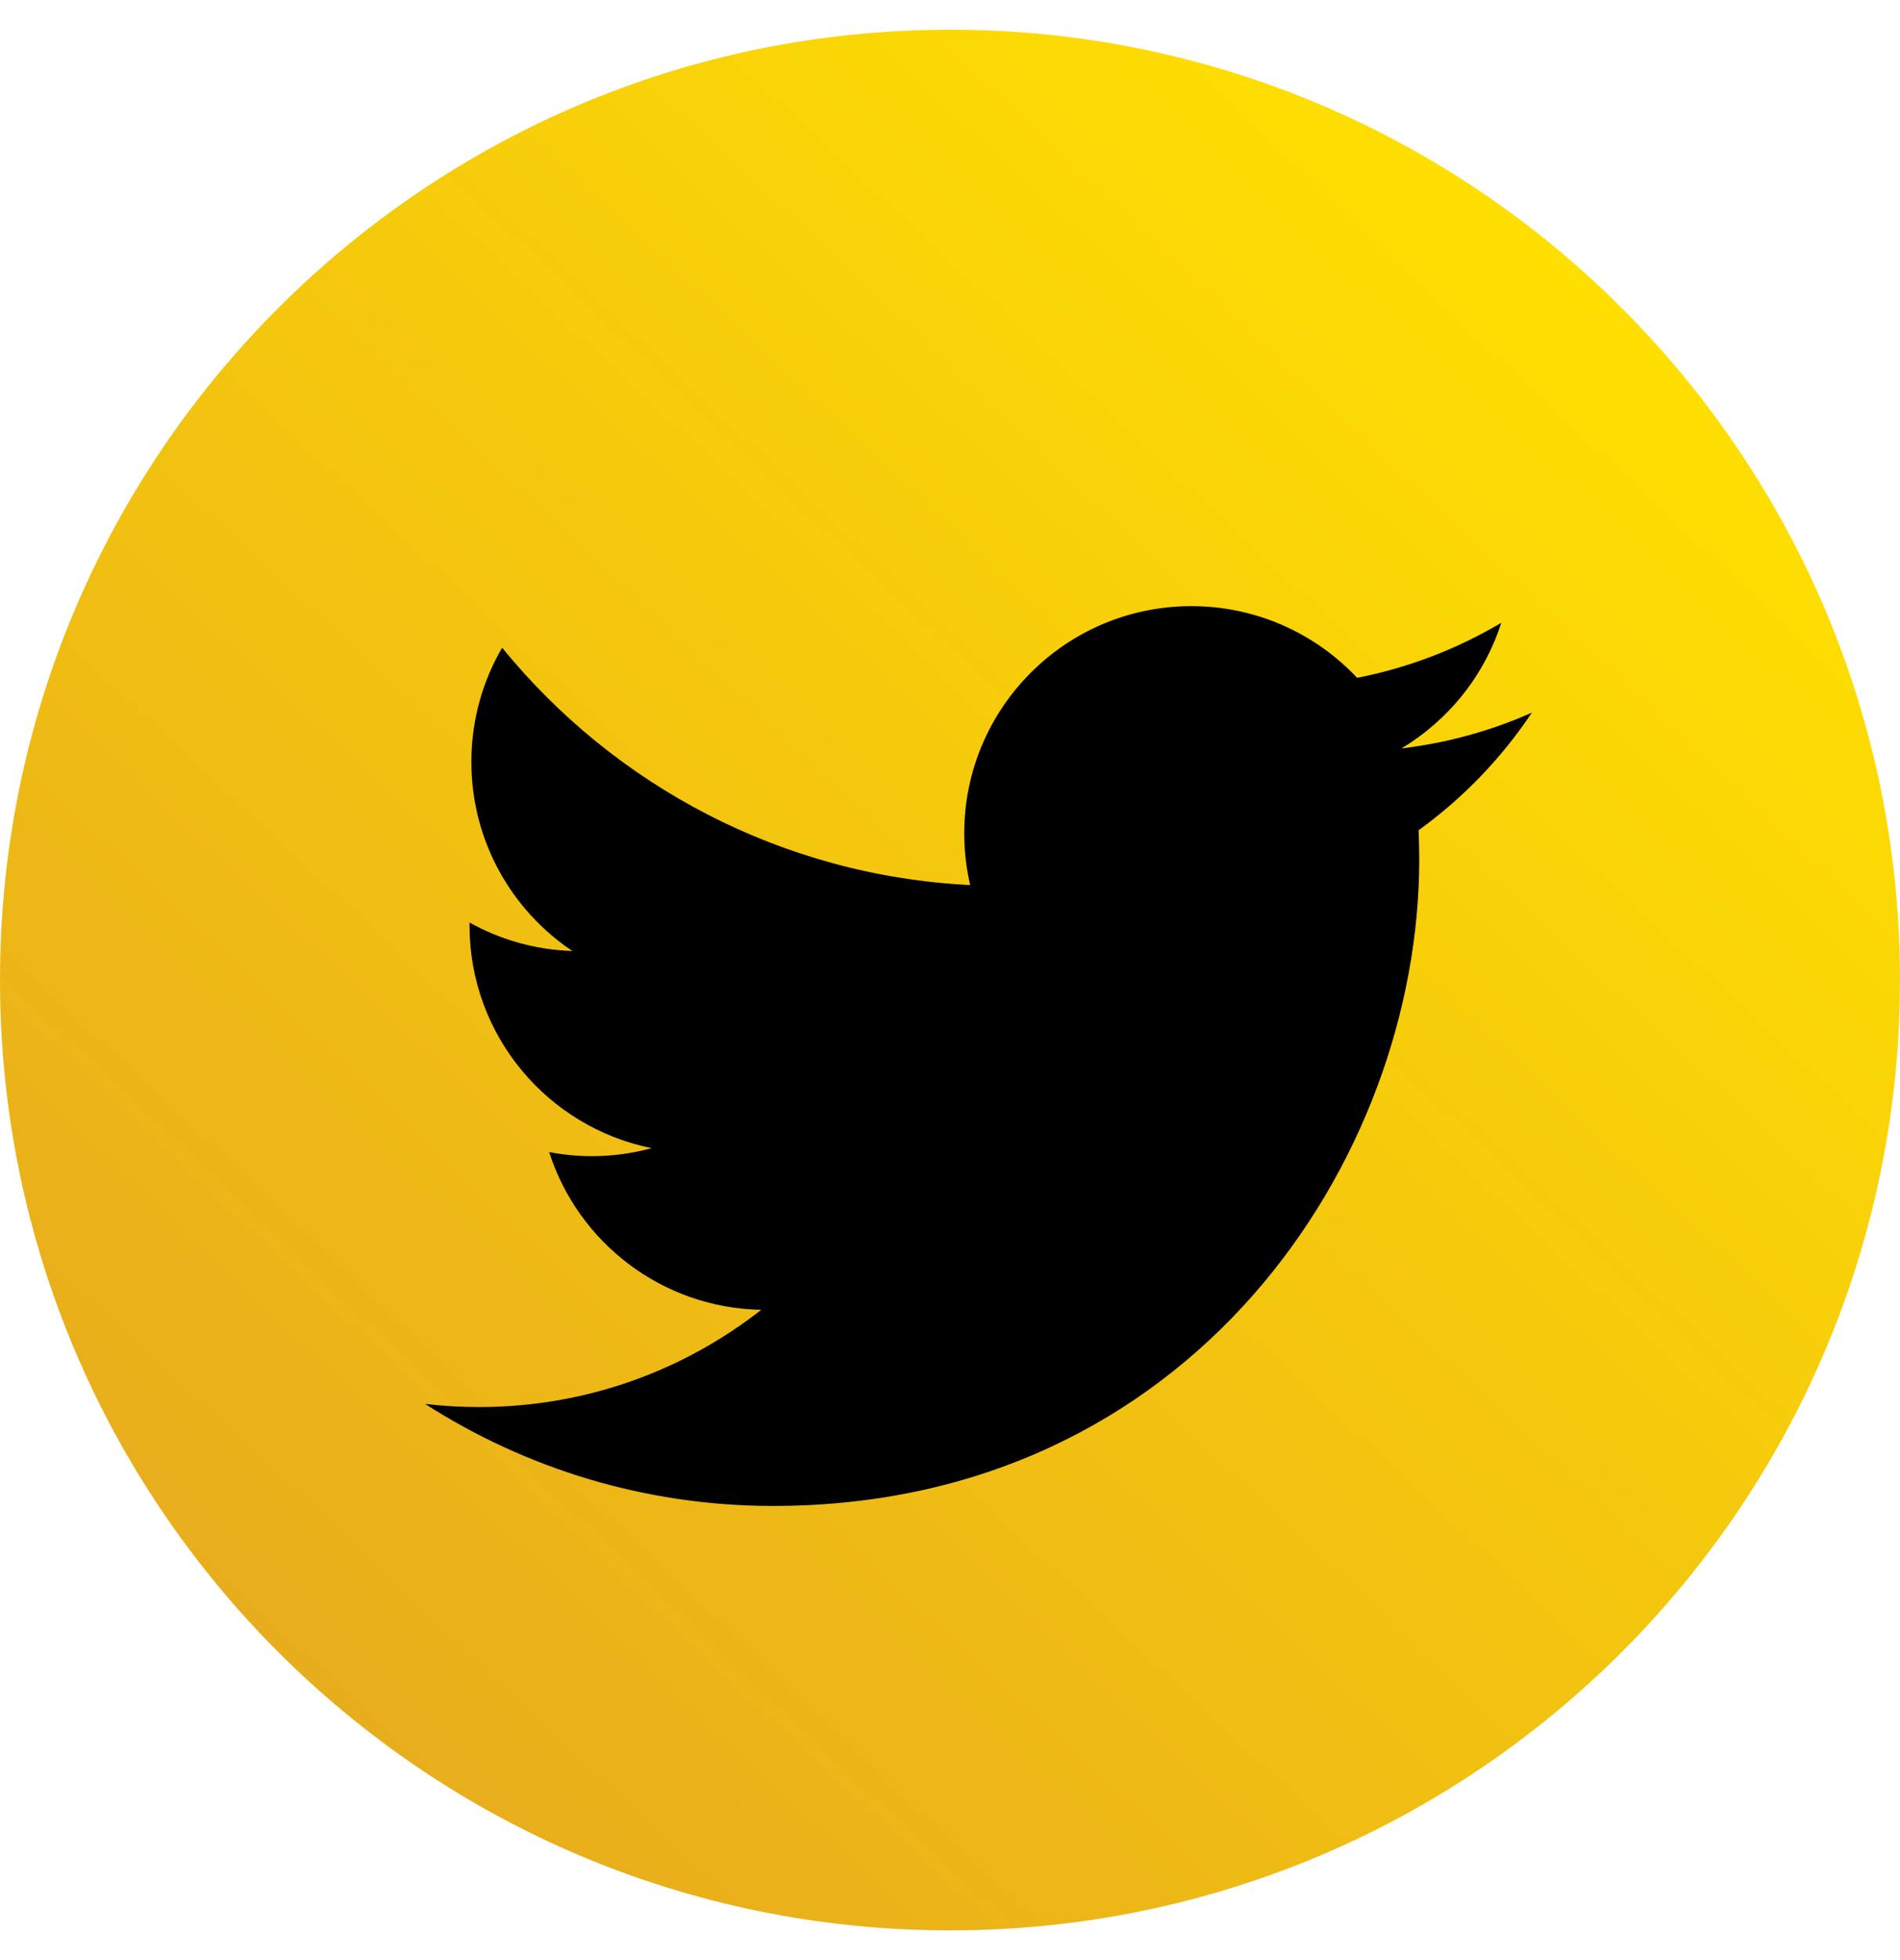 <svg width="32" height="33" viewBox="0 0 32 33" fill="none" xmlns="http://www.w3.org/2000/svg">
<path d="M16 32.5C24.837 32.5 32 25.337 32 16.5C32 7.663 24.837 0.5 16 0.5C7.163 0.5 0 7.663 0 16.5C0 25.337 7.163 32.5 16 32.5Z" fill="url(#paint0_linear_1_4)"/>
<path d="M25.8 11.998C25.115 12.303 24.377 12.508 23.604 12.6C24.393 12.127 24.999 11.378 25.285 10.485C24.547 10.923 23.728 11.241 22.857 11.412C22.159 10.669 21.165 10.205 20.065 10.205C17.953 10.205 16.24 11.918 16.24 14.03C16.24 14.329 16.274 14.621 16.34 14.901C13.161 14.742 10.343 13.219 8.457 10.905C8.127 11.469 7.939 12.127 7.939 12.828C7.939 14.154 8.614 15.325 9.64 16.011C9.013 15.991 8.423 15.819 7.908 15.532C7.908 15.548 7.908 15.565 7.908 15.581C7.908 17.434 9.226 18.979 10.976 19.33C10.655 19.418 10.316 19.465 9.968 19.465C9.721 19.465 9.482 19.441 9.249 19.396C9.735 20.916 11.147 22.021 12.821 22.052C11.512 23.078 9.863 23.689 8.071 23.689C7.763 23.689 7.458 23.672 7.159 23.636C8.851 24.721 10.862 25.354 13.021 25.354C20.056 25.354 23.903 19.527 23.903 14.473C23.903 14.307 23.899 14.142 23.892 13.978C24.639 13.439 25.288 12.765 25.8 11.998Z" fill="black"/>
<defs>
<linearGradient id="paint0_linear_1_4" x1="26.72" y1="4.34" x2="4.64" y2="27.86" gradientUnits="userSpaceOnUse">
<stop stop-color="#FFDF00"/>
<stop offset="1" stop-color="#E8AD1C"/>
</linearGradient>
</defs>
</svg>
